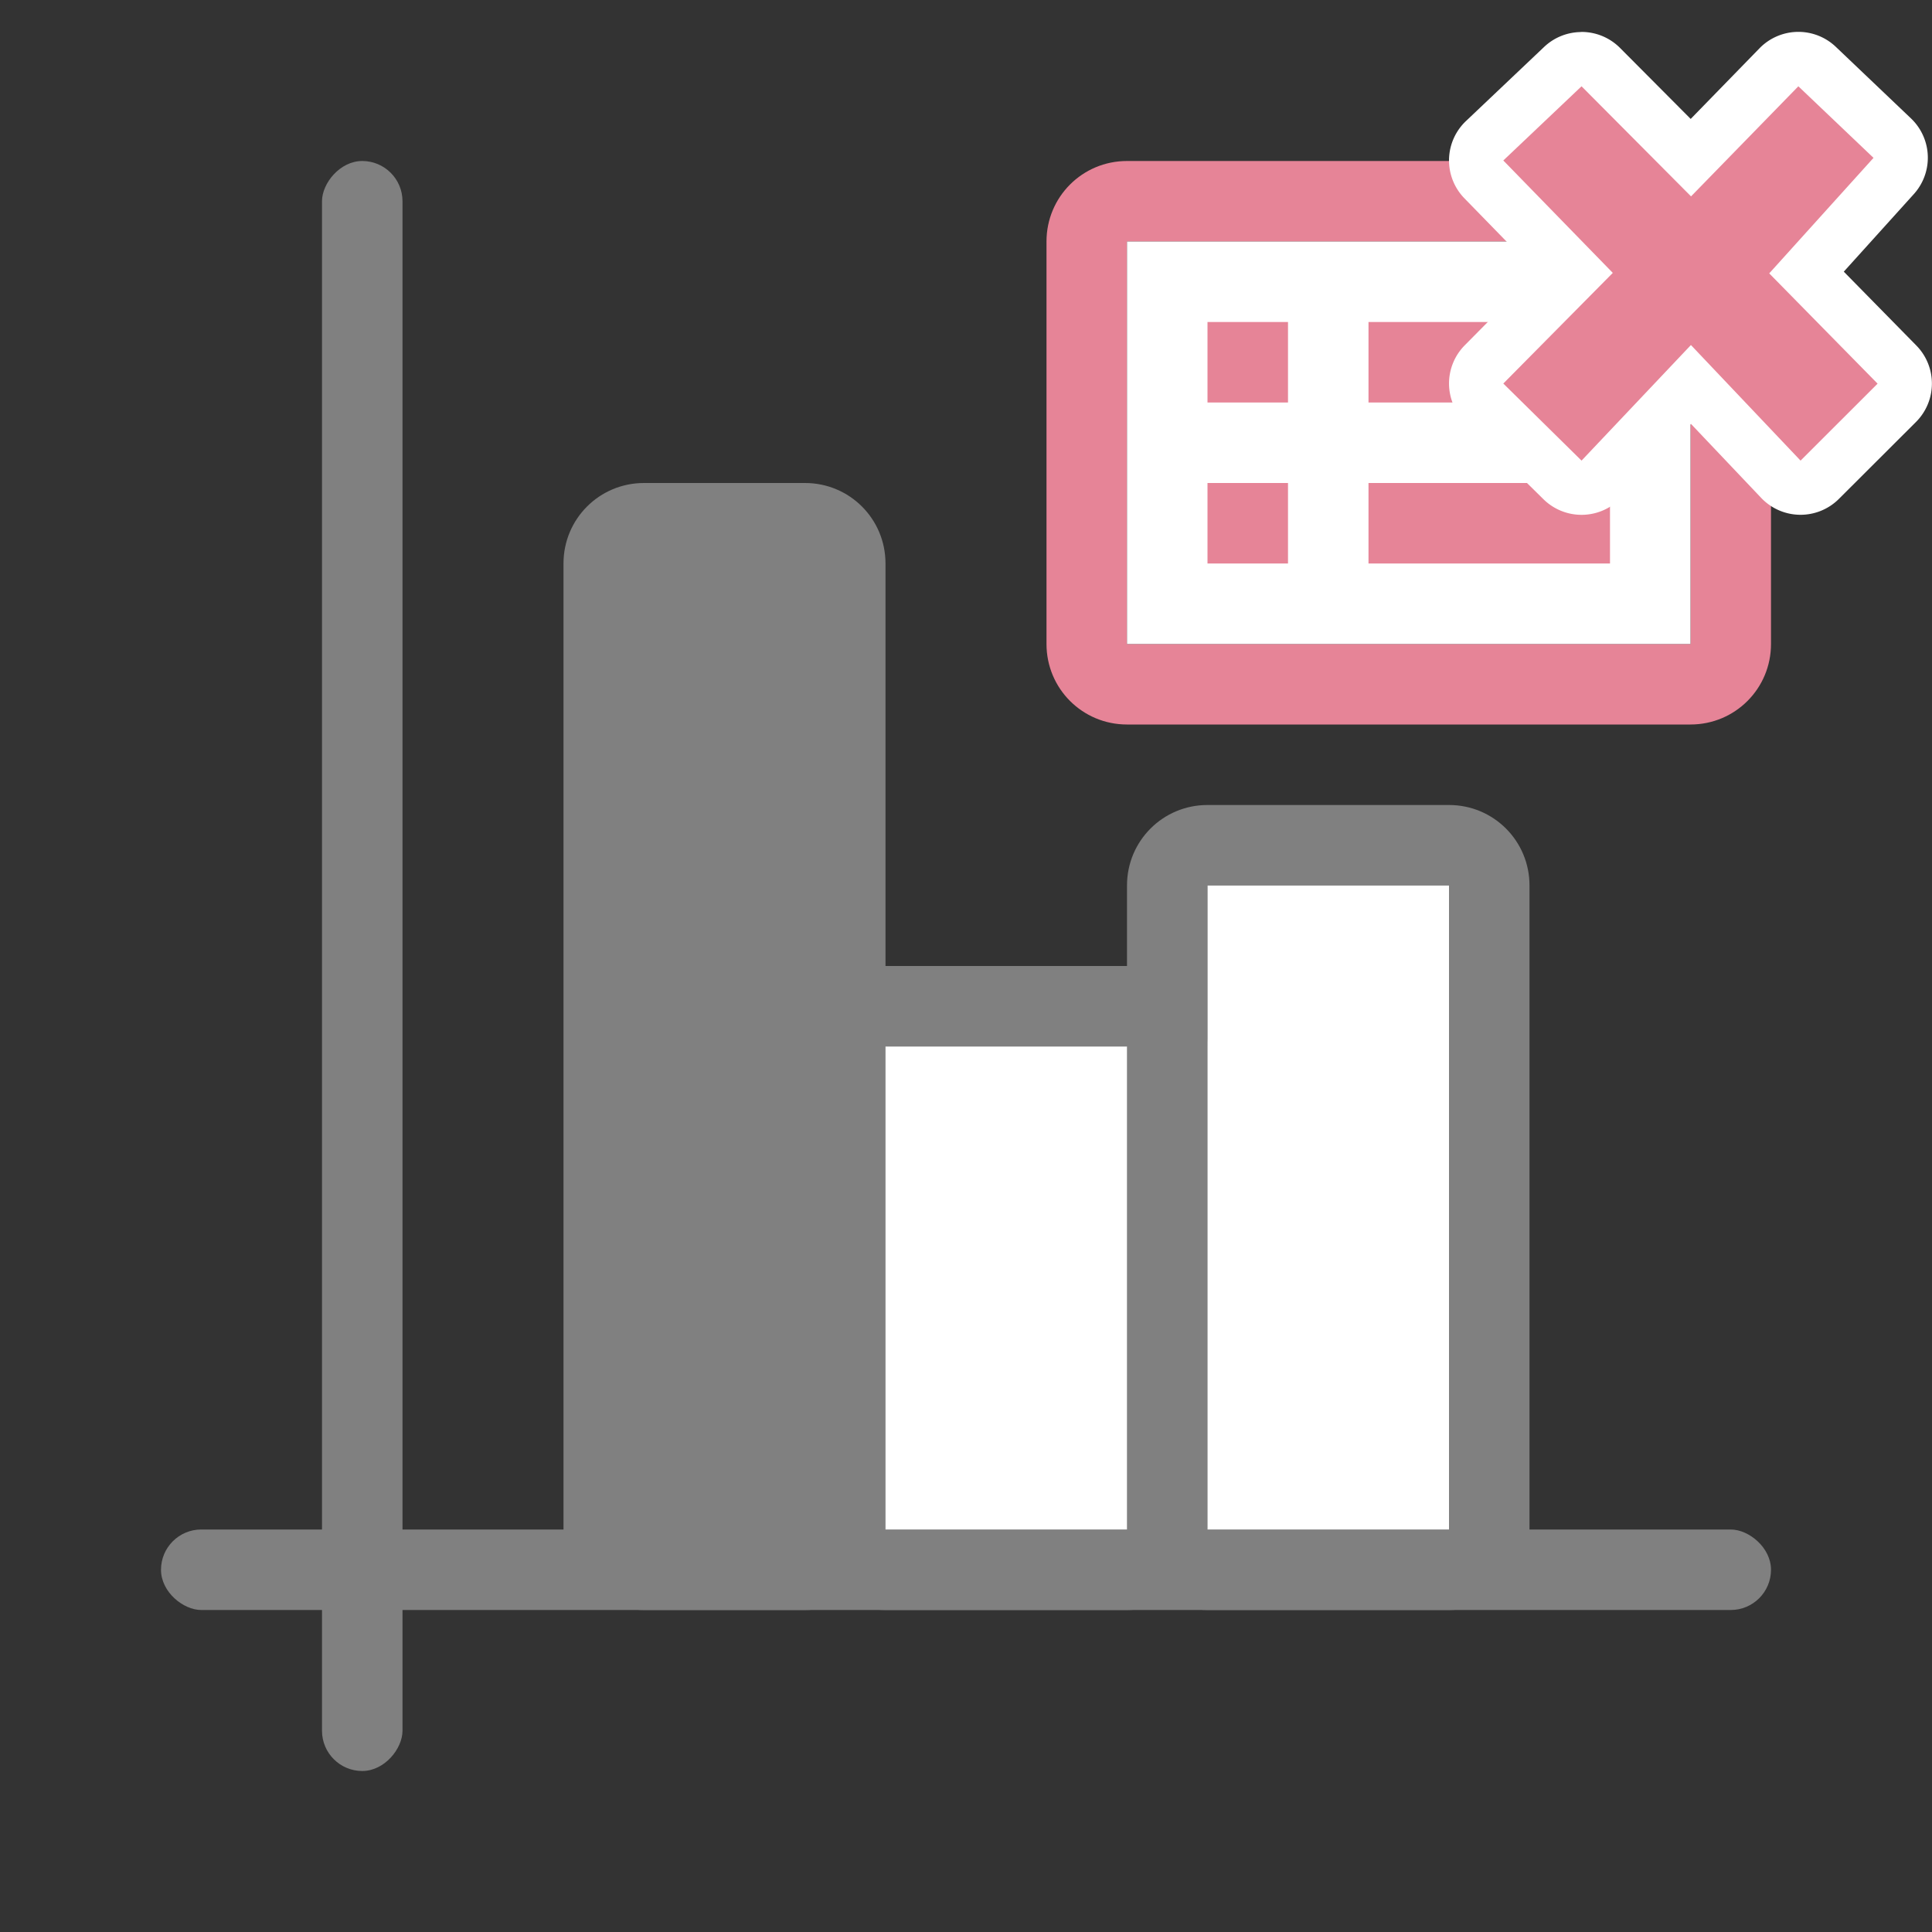 <svg version="1.1" viewBox="0 0 24 24" xmlns="http://www.w3.org/2000/svg">
 <rect x="0" y="0" width="24" height="24" fill="#333333" stroke="none"/>
 <g fill="#808080">
  <path d="m11 12c-.554 0-1 .446-1 1v6c0 .554.446 1 1 1h3c.554 0 1-.446 1-1v-6c0-.554-.446-1-1-1zm0 1h3v6h-3z"/>
  <path d="m15 10c-.554 0-1 .446-1 1v8c0 .554.446 1 1 1h3c.554 0 1-.446 1-1v-8c0-.554-.446-1-1-1zm0 1h3v8h-3z"/>
  <path d="m8 6c-0.554 0-1 0.446-1 1v2 10c0 0.554 0.446 1 1 1h2c0.554 0 1-0.446 1-1v-10-2c0-0.554-0.446-1-1-1h-1-1z"/>
  <rect transform="matrix(0 -1 -1 0 0 0)" x="-20" y="-22" width="1" height="20" ry=".5"/>
 </g>
 <path d="m15 11h3v8h-3z" fill="#fff"/>
 <path d="m11 13h3v6h-3z" fill="#fff"/>
 <path d="m14 2c-.554 0-1 .446-1 1v5c0 .554.446 1 1 1h7c.554 0 1-.446 1-1v-5c0-.554-.446-1-1-1zm0 1h7v5h-7z" fill="#e68497"/>
 <path d="m14 3h7v5h-7z" fill="#fff"/>
 <g fill="#e68497">
  <path d="m15 4h1v1h-1z"/>
  <path d="m17 4h3v1h-3z"/>
  <path d="m15 6h1v1h-1z"/>
  <path d="m17 6h3v1h-3z"/>
 </g>
 <g transform="matrix(.465 0 0 .465 15.468 -.324)" stroke-width="2.15">
  <path d="m8.968 1.553a1.45 1.45 0 0 0-0.98 0.396l-2.09 1.982a1.45 1.45 0 0 0-0.041 2.064l1.932 1.982-1.924 1.945a1.45 1.45 0 0 0 0.014 2.053l2.09 2.059a1.45 1.45 0 0 0 2.07-0.037l1.869-1.977 1.877 1.978a1.45 1.45 0 0 0 2.076 0.027l2.059-2.055a1.45 1.45 0 0 0 0.01-2.043l-1.938-1.973 1.871-2.072a1.45 1.45 0 0 0-0.076-2.022l-2.008-1.912a1.45 1.45 0 0 0-2.039 0.039l-1.838 1.887-1.889-1.898a1.45 1.45 0 0 0-1.045-0.426z" color="#000000" color-rendering="auto" dominant-baseline="auto" fill="#fff" image-rendering="auto" shape-rendering="auto" solid-color="#000000" style="font-feature-settings:normal;font-variant-alternates:normal;font-variant-caps:normal;font-variant-ligatures:normal;font-variant-numeric:normal;font-variant-position:normal;isolation:auto;mix-blend-mode:normal;shape-padding:0;text-decoration-color:#000000;text-decoration-line:none;text-decoration-style:solid;text-indent:0;text-orientation:mixed;text-transform:none;white-space:normal"/>
  <path d="m16.895 10.946-2.895-2.946 2.786-3.086-2.008-1.912-2.867 2.941-2.925-2.941-2.09 1.982 2.925 3.003-2.925 2.956 2.09 2.059 2.922-3.088 2.929 3.088z" fill="#e68497" stroke-width="2.15"/>
 </g>
 <rect transform="scale(-1,1)" x="-5" y="2" width="1" height="20" ry=".5" fill="#808080"/>
</svg>
